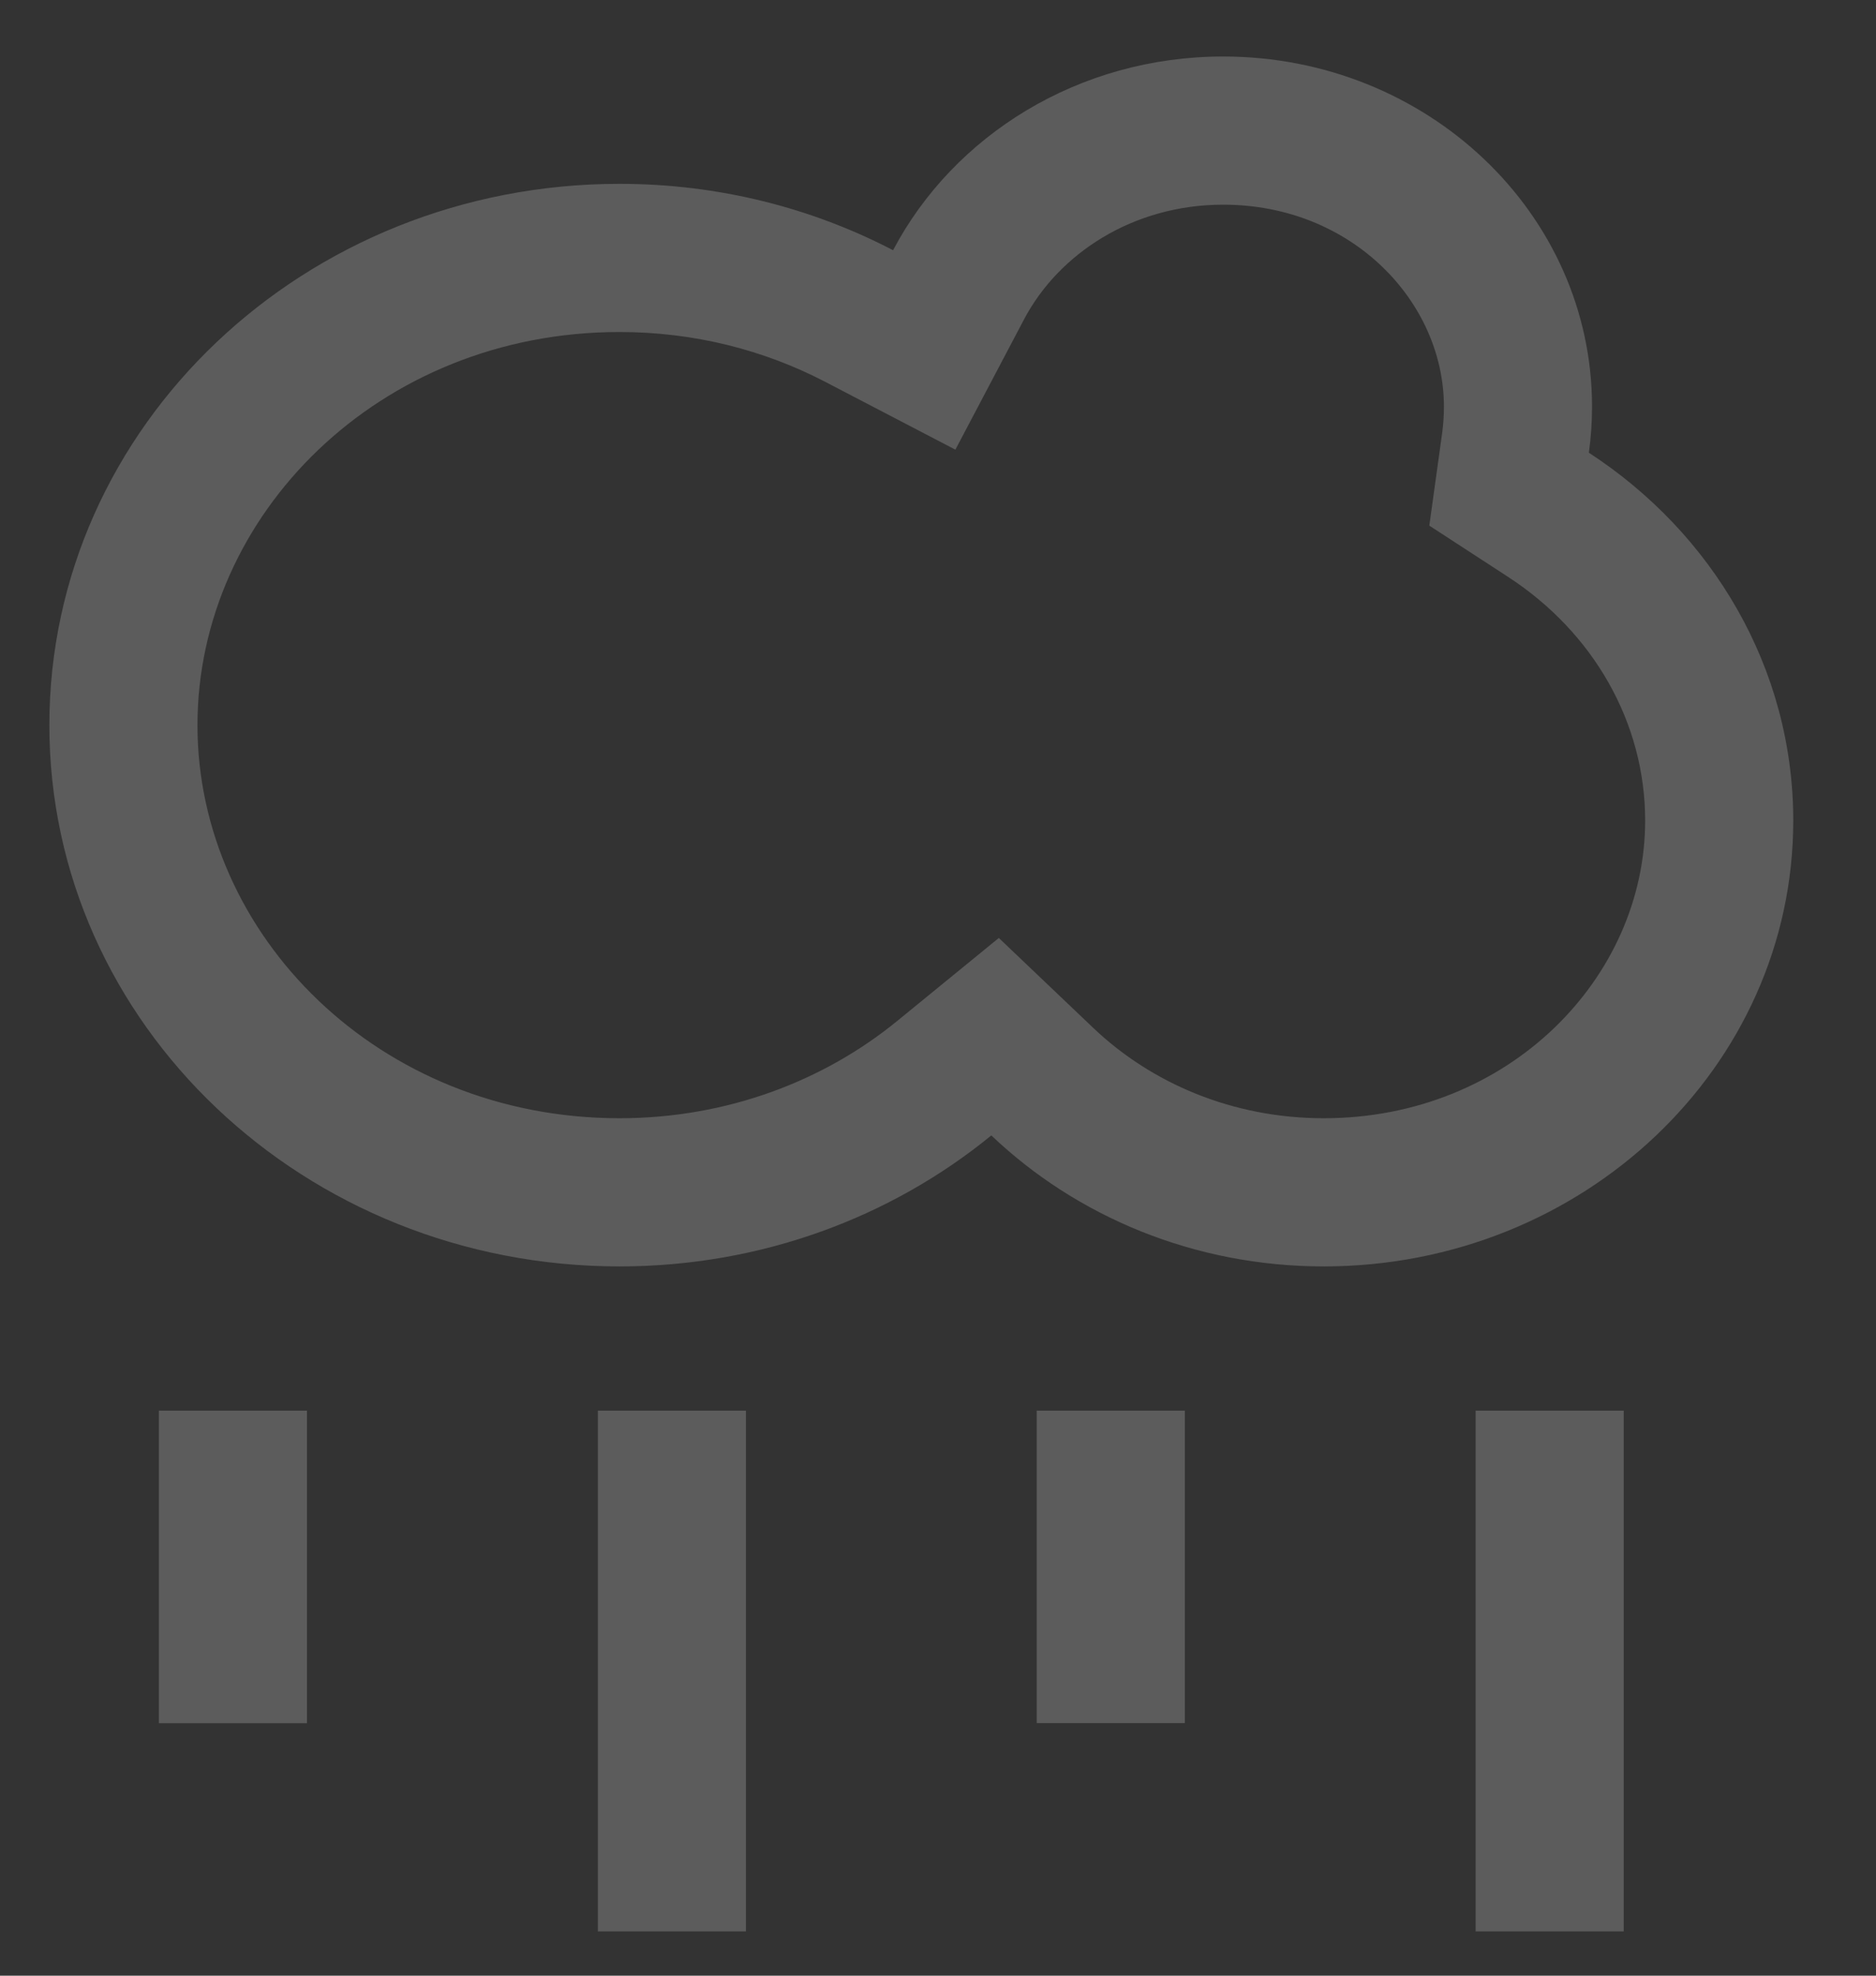 <svg width="19" height="20" viewBox="0 0 19 20" fill="none" xmlns="http://www.w3.org/2000/svg">
<rect x="0" y="0" width="19" height="20" fill="#333333" stroke="none"/>
<path opacity="0.2" fill-rule="evenodd" clip-rule="evenodd" d="M14.607 4.377L14.476 5.321L15.274 5.84C16.136 6.401 16.662 7.312 16.662 8.307C16.662 9.898 15.28 11.32 13.407 11.32C12.481 11.32 11.66 10.964 11.074 10.407L10.116 9.495L9.091 10.332C8.344 10.943 7.362 11.32 6.274 11.32C3.838 11.32 2 9.465 2 7.341C2 5.216 3.838 3.361 6.274 3.361C7.034 3.361 7.741 3.545 8.353 3.863L9.676 4.552L10.372 3.232C10.722 2.569 11.474 2.072 12.388 2.072C13.698 2.072 14.624 3.061 14.624 4.117C14.624 4.206 14.618 4.293 14.607 4.377ZM16.092 4.583C16.113 4.431 16.124 4.275 16.124 4.117C16.124 2.159 14.452 0.572 12.388 0.572C10.925 0.572 9.658 1.37 9.045 2.533C8.223 2.105 7.278 1.861 6.274 1.861C3.085 1.861 0.5 4.315 0.5 7.341C0.5 10.367 3.085 12.82 6.274 12.82C7.713 12.82 9.029 12.32 10.04 11.494C10.901 12.313 12.092 12.82 13.407 12.82C16.033 12.82 18.162 10.8 18.162 8.307C18.162 6.761 17.342 5.396 16.092 4.583ZM10.5 17.443V14.28H12V17.443H10.5ZM1.609 17.444L1.609 14.28H3.109V17.444H1.609ZM14.945 14.28V19.552H16.445V14.28H14.945ZM6.055 19.552L6.055 14.28H7.555L7.555 19.552H6.055Z" fill="white"/>
</svg>
